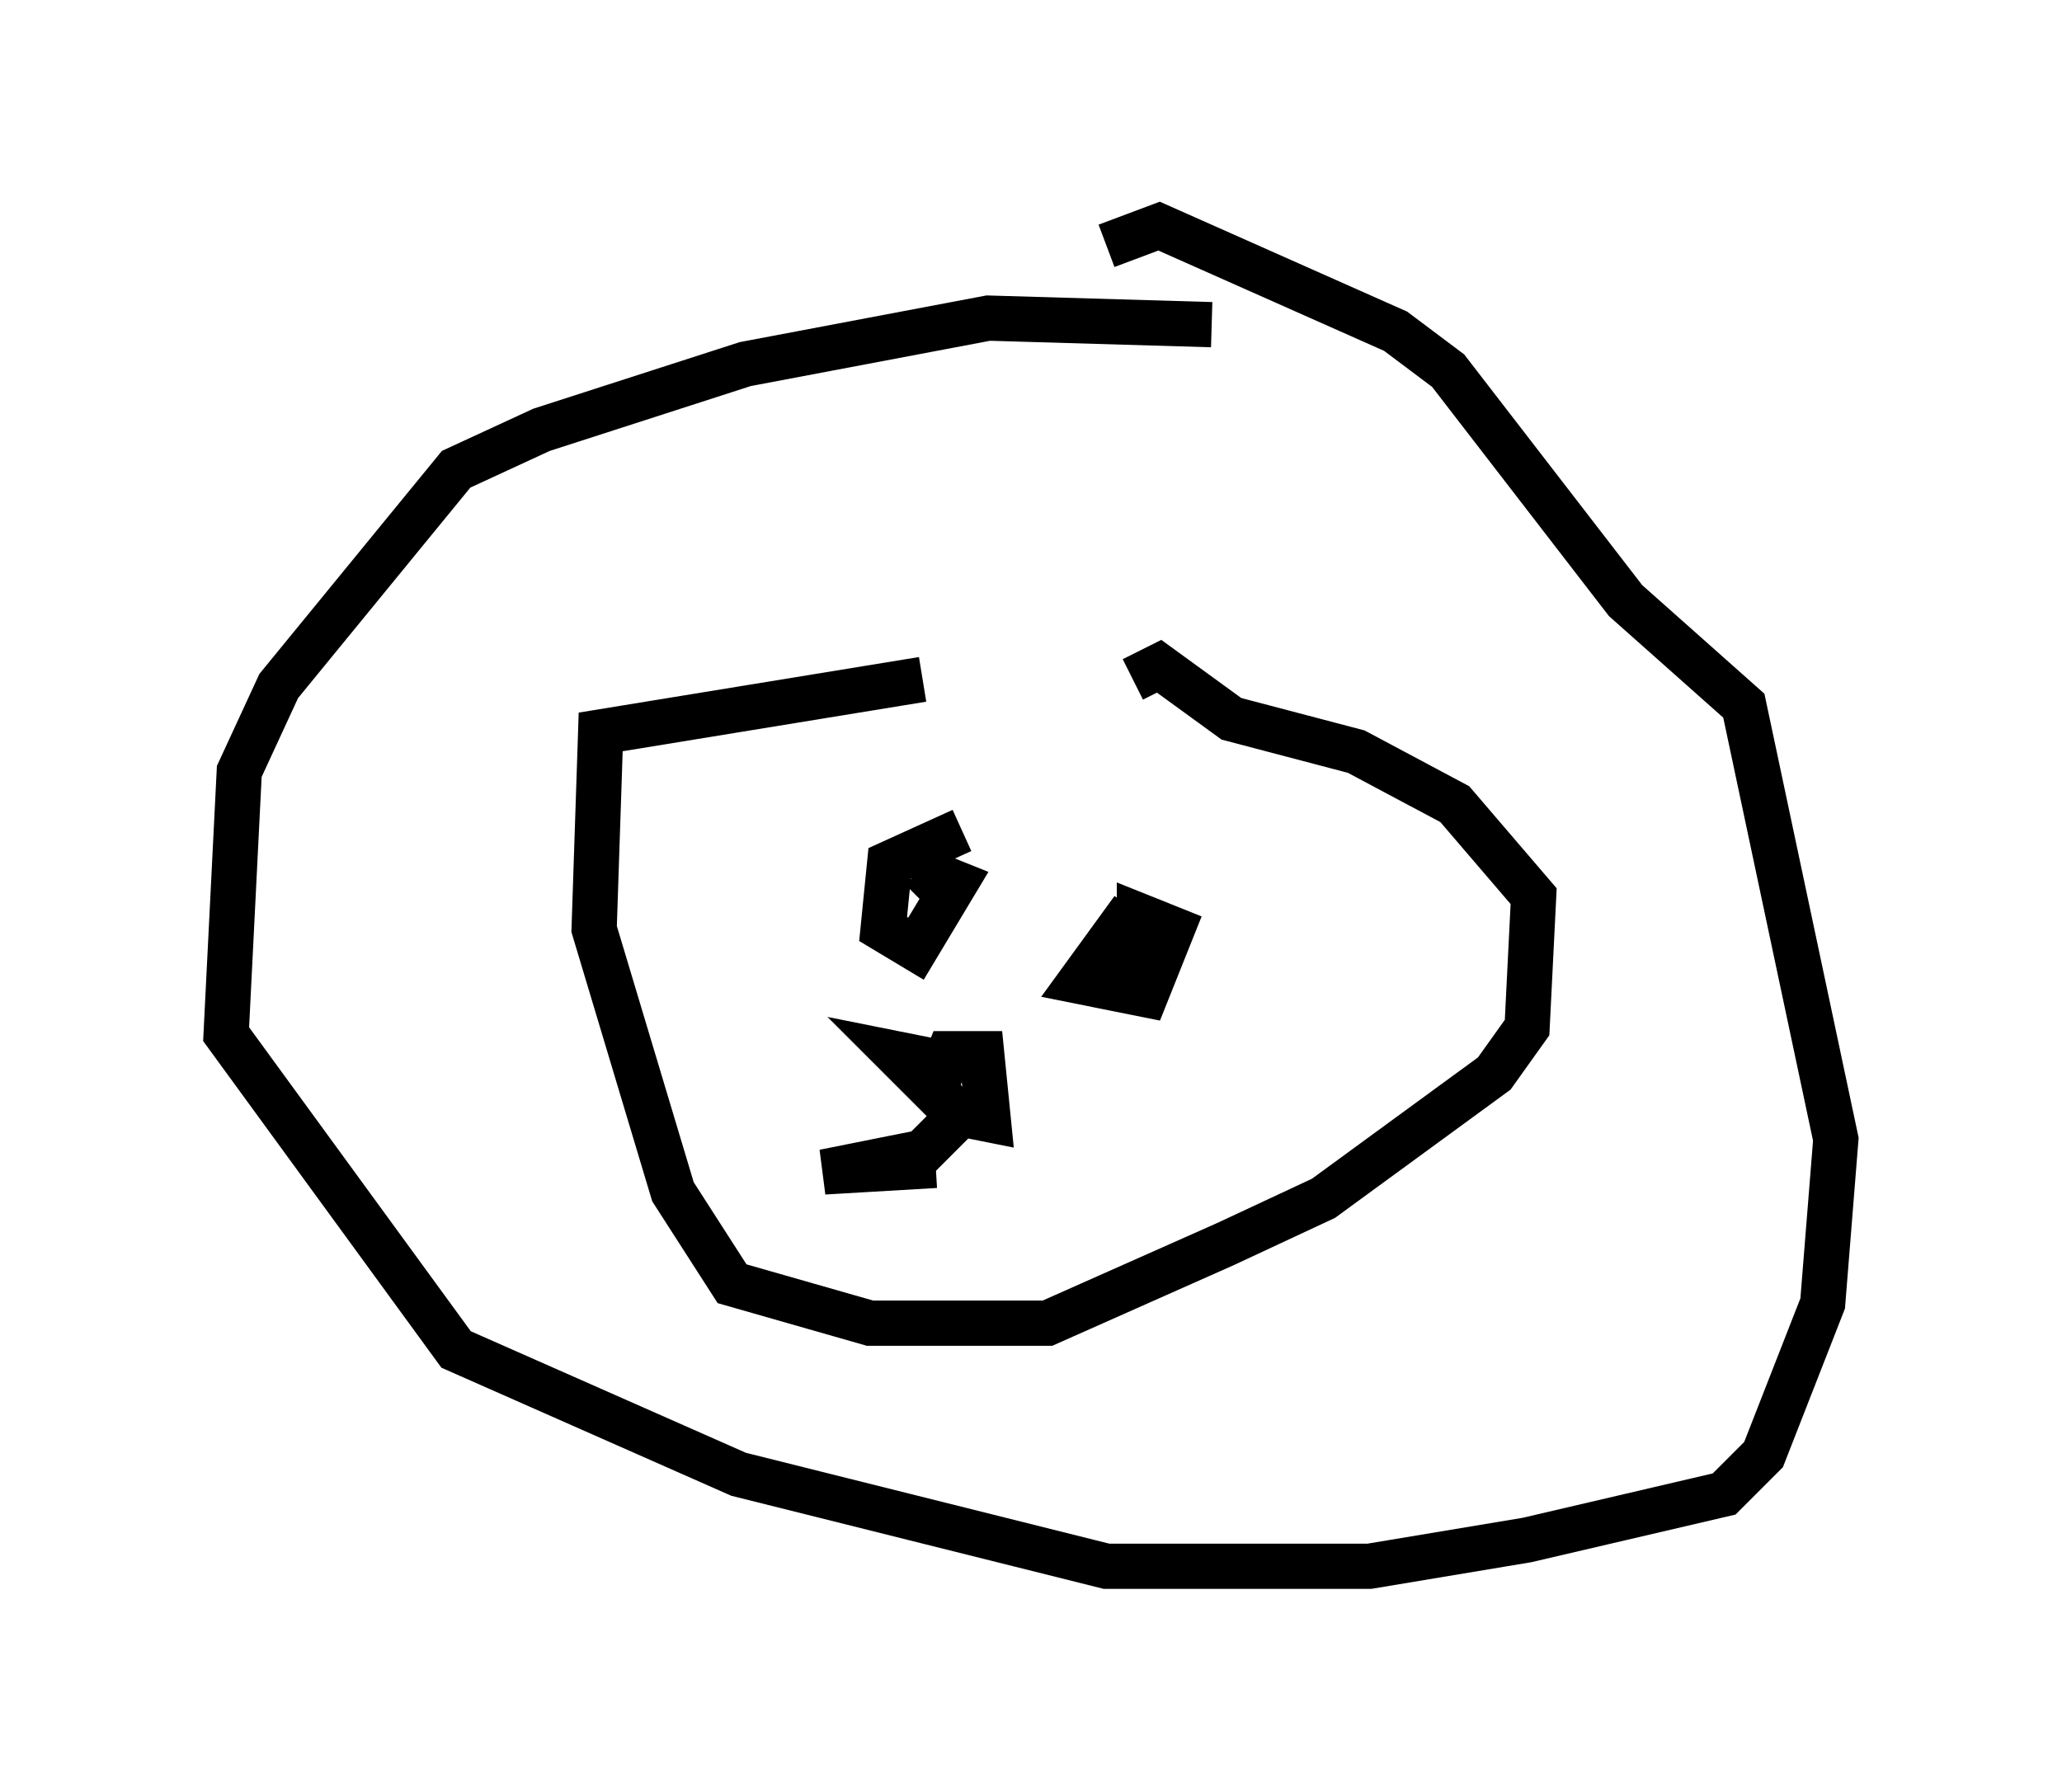 <?xml version="1.0" encoding="utf-8" ?>
<svg baseProfile="full" height="39.631" version="1.1" width="45.587" xmlns="http://www.w3.org/2000/svg" xmlns:ev="http://www.w3.org/2001/xml-events" xmlns:xlink="http://www.w3.org/1999/xlink"><defs /><rect fill="white" height="39.631" width="45.587" x="0" y="0" /><path d="M29.693, 15.022 m-9.296, 0.0 l-7.117, 1.162 -0.145, 4.358 l1.743, 5.81 1.307, 2.034 l3.05, 0.872 3.922, 0.0 l3.922, -1.743 2.179, -1.017 l3.777, -2.76 0.726, -1.017 l0.145, -2.905 -1.743, -2.034 l-2.179, -1.162 -2.76, -0.726 l-1.598, -1.162 -0.581, 0.291 m1.743, -7.844 l-4.939, -0.145 -5.374, 1.017 l-4.503, 1.453 -1.888, 0.872 l-3.922, 4.793 -0.872, 1.888 l-0.291, 5.81 5.084, 6.972 l6.246, 2.76 8.134, 2.034 l5.81, 0.0 3.486, -0.581 l4.358, -1.017 0.872, -0.872 l1.307, -3.341 0.291, -3.631 l-2.034, -9.587 -2.615, -2.324 l-3.922, -5.084 -1.162, -0.872 l-5.229, -2.324 -1.162, 0.436 m-3.196, 12.927 l-1.598, 0.726 -0.145, 1.453 l0.726, 0.436 0.872, -1.453 l-0.726, -0.291 0.436, 0.436 m4.212, 0.436 l-1.162, 1.598 1.453, 0.291 l0.581, -1.453 -0.726, -0.291 l0.0, 1.307 m-3.922, 2.034 l-1.453, -0.291 1.307, 1.307 l0.726, 0.145 -0.145, -1.453 l-0.726, 0.0 -0.291, 0.726 l0.436, 0.726 -0.726, 0.726 l-2.179, 0.436 2.469, -0.145 " fill="none" stroke="black" stroke-width="1" /></svg>